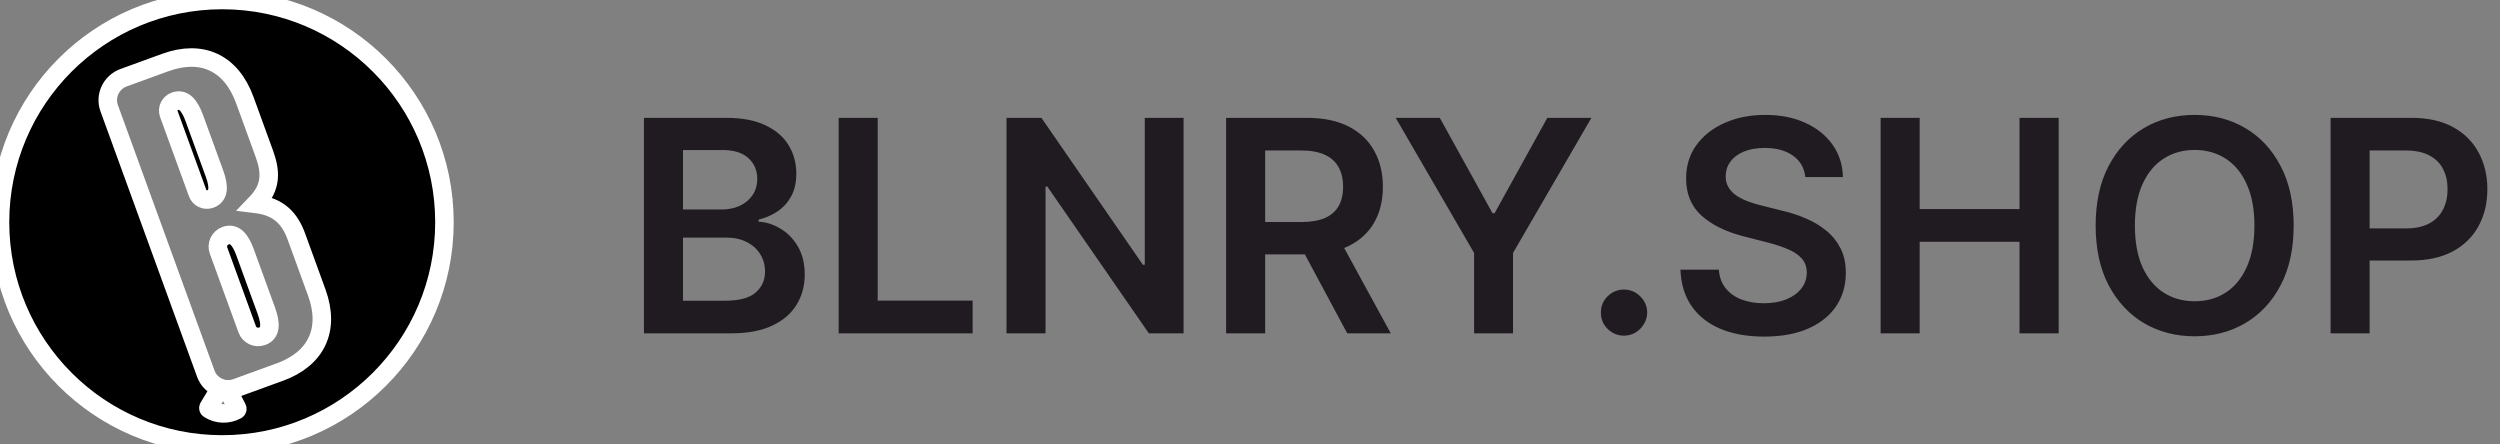 <svg width="135" height="24" viewBox="0 0 135 24" fill="none" xmlns="http://www.w3.org/2000/svg">
<rect x="0" y="0" width="135" height="24" fill="#808080" stroke="none"/>
<path d="M11.585 9.38C11.849 10.104 11.814 10.578 11.357 10.745C11.079 10.846 10.773 10.705 10.673 10.43L9.116 6.153C9.016 5.878 9.16 5.573 9.438 5.472C9.895 5.305 10.226 5.646 10.498 6.393L11.585 9.38Z" fill="black"/>
<path d="M14.379 16.77C14.65 17.517 14.616 17.991 14.158 18.157C13.83 18.277 13.468 18.11 13.35 17.785L11.801 13.53C11.683 13.205 11.853 12.845 12.181 12.726C12.639 12.559 12.97 12.9 13.233 13.624L14.379 16.77Z" fill="black"/>
<path fill-rule="evenodd" clip-rule="evenodd" d="M12 24C18.627 24 24 18.627 24 12C24 5.373 18.627 0 12 0C5.373 0 0 5.373 0 12C0 18.627 5.373 24 12 24ZM16.012 12.792C15.658 11.819 15.08 11.158 13.808 11.006C14.693 10.094 14.619 9.25 14.265 8.277L13.219 5.403C12.477 3.366 10.877 2.667 8.933 3.374L6.674 4.196C6.003 4.441 5.654 5.178 5.896 5.843L11.115 20.183C11.251 20.555 11.544 20.826 11.893 20.949L11.264 21.991C11.243 22.026 11.253 22.071 11.286 22.092C11.738 22.384 12.307 22.404 12.778 22.144C12.813 22.125 12.826 22.081 12.808 22.045L12.284 21.022C12.444 21.027 12.609 21.002 12.77 20.944L15.12 20.088C17.064 19.381 17.84 17.817 17.107 15.802L16.012 12.792Z" fill="black"/>
<path d="M11.585 9.38C11.849 10.104 11.814 10.578 11.357 10.745C11.079 10.846 10.773 10.705 10.673 10.43L9.116 6.153C9.016 5.878 9.16 5.573 9.438 5.472C9.895 5.305 10.226 5.646 10.498 6.393L11.585 9.38Z" stroke="white"/>
<path d="M14.379 16.77C14.65 17.517 14.616 17.991 14.158 18.157C13.83 18.277 13.468 18.11 13.35 17.785L11.801 13.53C11.683 13.205 11.853 12.845 12.181 12.726C12.639 12.559 12.97 12.9 13.233 13.624L14.379 16.77Z" stroke="white"/>
<path fill-rule="evenodd" clip-rule="evenodd" d="M12 24C18.627 24 24 18.627 24 12C24 5.373 18.627 0 12 0C5.373 0 0 5.373 0 12C0 18.627 5.373 24 12 24ZM16.012 12.792C15.658 11.819 15.08 11.158 13.808 11.006C14.693 10.094 14.619 9.25 14.265 8.277L13.219 5.403C12.477 3.366 10.877 2.667 8.933 3.374L6.674 4.196C6.003 4.441 5.654 5.178 5.896 5.843L11.115 20.183C11.251 20.555 11.544 20.826 11.893 20.949L11.264 21.991C11.243 22.026 11.253 22.071 11.286 22.092C11.738 22.384 12.307 22.404 12.778 22.144C12.813 22.125 12.826 22.081 12.808 22.045L12.284 21.022C12.444 21.027 12.609 21.002 12.77 20.944L15.12 20.088C17.064 19.381 17.84 17.817 17.107 15.802L16.012 12.792Z" stroke="white"/>
<path d="M34.773 18V6.364H39.227C40.068 6.364 40.767 6.496 41.324 6.761C41.885 7.023 42.303 7.381 42.58 7.835C42.86 8.29 43 8.805 43 9.381C43 9.854 42.909 10.259 42.727 10.597C42.545 10.93 42.301 11.201 41.994 11.409C41.688 11.617 41.345 11.767 40.966 11.858V11.972C41.379 11.994 41.775 12.121 42.153 12.352C42.536 12.579 42.849 12.902 43.091 13.318C43.333 13.735 43.455 14.239 43.455 14.829C43.455 15.432 43.309 15.973 43.017 16.454C42.725 16.932 42.286 17.309 41.699 17.585C41.112 17.862 40.373 18 39.483 18H34.773ZM36.881 16.239H39.148C39.913 16.239 40.464 16.093 40.801 15.801C41.142 15.506 41.312 15.127 41.312 14.665C41.312 14.32 41.227 14.009 41.057 13.733C40.886 13.453 40.644 13.233 40.33 13.074C40.015 12.911 39.64 12.829 39.205 12.829H36.881V16.239ZM36.881 11.312H38.966C39.33 11.312 39.657 11.246 39.949 11.114C40.24 10.977 40.47 10.786 40.636 10.54C40.807 10.29 40.892 9.994 40.892 9.653C40.892 9.203 40.733 8.831 40.415 8.54C40.1 8.248 39.633 8.102 39.011 8.102H36.881V11.312ZM45.288 18V6.364H47.396V16.233H52.521V18H45.288ZM63.913 6.364V18H62.038L56.555 10.074H56.459V18H54.351V6.364H56.237L61.715 14.296H61.817V6.364H63.913ZM66.21 18V6.364H70.574C71.468 6.364 72.218 6.519 72.824 6.83C73.434 7.14 73.894 7.576 74.204 8.136C74.519 8.693 74.676 9.343 74.676 10.085C74.676 10.831 74.517 11.479 74.199 12.028C73.885 12.574 73.421 12.996 72.807 13.296C72.193 13.591 71.439 13.739 70.546 13.739H67.438V11.989H70.261C70.784 11.989 71.212 11.917 71.546 11.773C71.879 11.625 72.125 11.411 72.284 11.131C72.447 10.847 72.528 10.498 72.528 10.085C72.528 9.672 72.447 9.32 72.284 9.028C72.121 8.733 71.873 8.509 71.54 8.358C71.206 8.203 70.776 8.125 70.25 8.125H68.318V18H66.21ZM72.222 12.727L75.102 18H72.75L69.921 12.727H72.222ZM75.368 6.364H77.749L80.595 11.511H80.709L83.555 6.364H85.936L81.703 13.659V18H79.601V13.659L75.368 6.364ZM87.699 18.125C87.354 18.125 87.059 18.004 86.812 17.761C86.566 17.519 86.445 17.224 86.449 16.875C86.445 16.534 86.566 16.242 86.812 16C87.059 15.758 87.354 15.636 87.699 15.636C88.032 15.636 88.322 15.758 88.568 16C88.818 16.242 88.945 16.534 88.949 16.875C88.945 17.106 88.885 17.316 88.767 17.506C88.653 17.695 88.502 17.847 88.312 17.96C88.127 18.07 87.922 18.125 87.699 18.125ZM97.487 9.562C97.434 9.066 97.211 8.68 96.817 8.403C96.427 8.127 95.919 7.989 95.294 7.989C94.855 7.989 94.478 8.055 94.163 8.188C93.849 8.32 93.608 8.5 93.442 8.727C93.275 8.955 93.19 9.214 93.186 9.506C93.186 9.748 93.241 9.958 93.351 10.136C93.465 10.314 93.618 10.466 93.811 10.591C94.004 10.712 94.218 10.814 94.453 10.898C94.688 10.981 94.925 11.051 95.163 11.108L96.254 11.381C96.694 11.483 97.116 11.621 97.521 11.796C97.93 11.97 98.296 12.189 98.618 12.454C98.944 12.72 99.201 13.04 99.391 13.415C99.58 13.79 99.675 14.229 99.675 14.733C99.675 15.415 99.501 16.015 99.152 16.534C98.803 17.049 98.3 17.453 97.641 17.744C96.985 18.032 96.192 18.176 95.26 18.176C94.355 18.176 93.569 18.036 92.902 17.756C92.239 17.475 91.72 17.066 91.345 16.528C90.974 15.991 90.773 15.335 90.743 14.562H92.817C92.847 14.968 92.972 15.305 93.192 15.574C93.412 15.843 93.697 16.044 94.05 16.176C94.406 16.309 94.803 16.375 95.243 16.375C95.701 16.375 96.103 16.307 96.447 16.171C96.796 16.03 97.069 15.837 97.266 15.591C97.463 15.341 97.563 15.049 97.567 14.716C97.563 14.413 97.474 14.163 97.3 13.966C97.126 13.765 96.881 13.598 96.567 13.466C96.256 13.329 95.892 13.208 95.476 13.102L94.152 12.761C93.194 12.515 92.436 12.142 91.879 11.642C91.326 11.138 91.05 10.47 91.05 9.636C91.05 8.951 91.235 8.35 91.606 7.835C91.981 7.32 92.491 6.92 93.135 6.636C93.779 6.348 94.508 6.205 95.322 6.205C96.148 6.205 96.872 6.348 97.493 6.636C98.118 6.92 98.608 7.316 98.965 7.824C99.32 8.328 99.504 8.907 99.516 9.562H97.487ZM101.554 18V6.364H103.662V11.29H109.054V6.364H111.168V18H109.054V13.057H103.662V18H101.554ZM123.858 12.182C123.858 13.436 123.623 14.509 123.153 15.403C122.688 16.294 122.051 16.975 121.244 17.449C120.441 17.922 119.53 18.159 118.511 18.159C117.492 18.159 116.58 17.922 115.773 17.449C114.97 16.972 114.333 16.288 113.864 15.398C113.398 14.504 113.165 13.432 113.165 12.182C113.165 10.928 113.398 9.856 113.864 8.966C114.333 8.072 114.97 7.388 115.773 6.915C116.58 6.441 117.492 6.205 118.511 6.205C119.53 6.205 120.441 6.441 121.244 6.915C122.051 7.388 122.688 8.072 123.153 8.966C123.623 9.856 123.858 10.928 123.858 12.182ZM121.739 12.182C121.739 11.299 121.6 10.555 121.324 9.949C121.051 9.339 120.672 8.879 120.188 8.568C119.703 8.254 119.144 8.097 118.511 8.097C117.879 8.097 117.32 8.254 116.835 8.568C116.35 8.879 115.97 9.339 115.693 9.949C115.42 10.555 115.284 11.299 115.284 12.182C115.284 13.064 115.42 13.811 115.693 14.421C115.97 15.027 116.35 15.487 116.835 15.801C117.32 16.112 117.879 16.267 118.511 16.267C119.144 16.267 119.703 16.112 120.188 15.801C120.672 15.487 121.051 15.027 121.324 14.421C121.6 13.811 121.739 13.064 121.739 12.182ZM125.851 18V6.364H130.214C131.108 6.364 131.858 6.53 132.464 6.864C133.074 7.197 133.535 7.655 133.845 8.239C134.16 8.818 134.317 9.477 134.317 10.216C134.317 10.962 134.16 11.625 133.845 12.204C133.531 12.784 133.067 13.241 132.453 13.574C131.839 13.903 131.084 14.068 130.186 14.068H127.294V12.335H129.902C130.425 12.335 130.853 12.244 131.186 12.062C131.519 11.881 131.766 11.631 131.925 11.312C132.088 10.994 132.169 10.629 132.169 10.216C132.169 9.803 132.088 9.439 131.925 9.125C131.766 8.811 131.518 8.566 131.18 8.392C130.847 8.214 130.417 8.125 129.891 8.125H127.959V18H125.851Z" fill="#201B21"/>
</svg>
